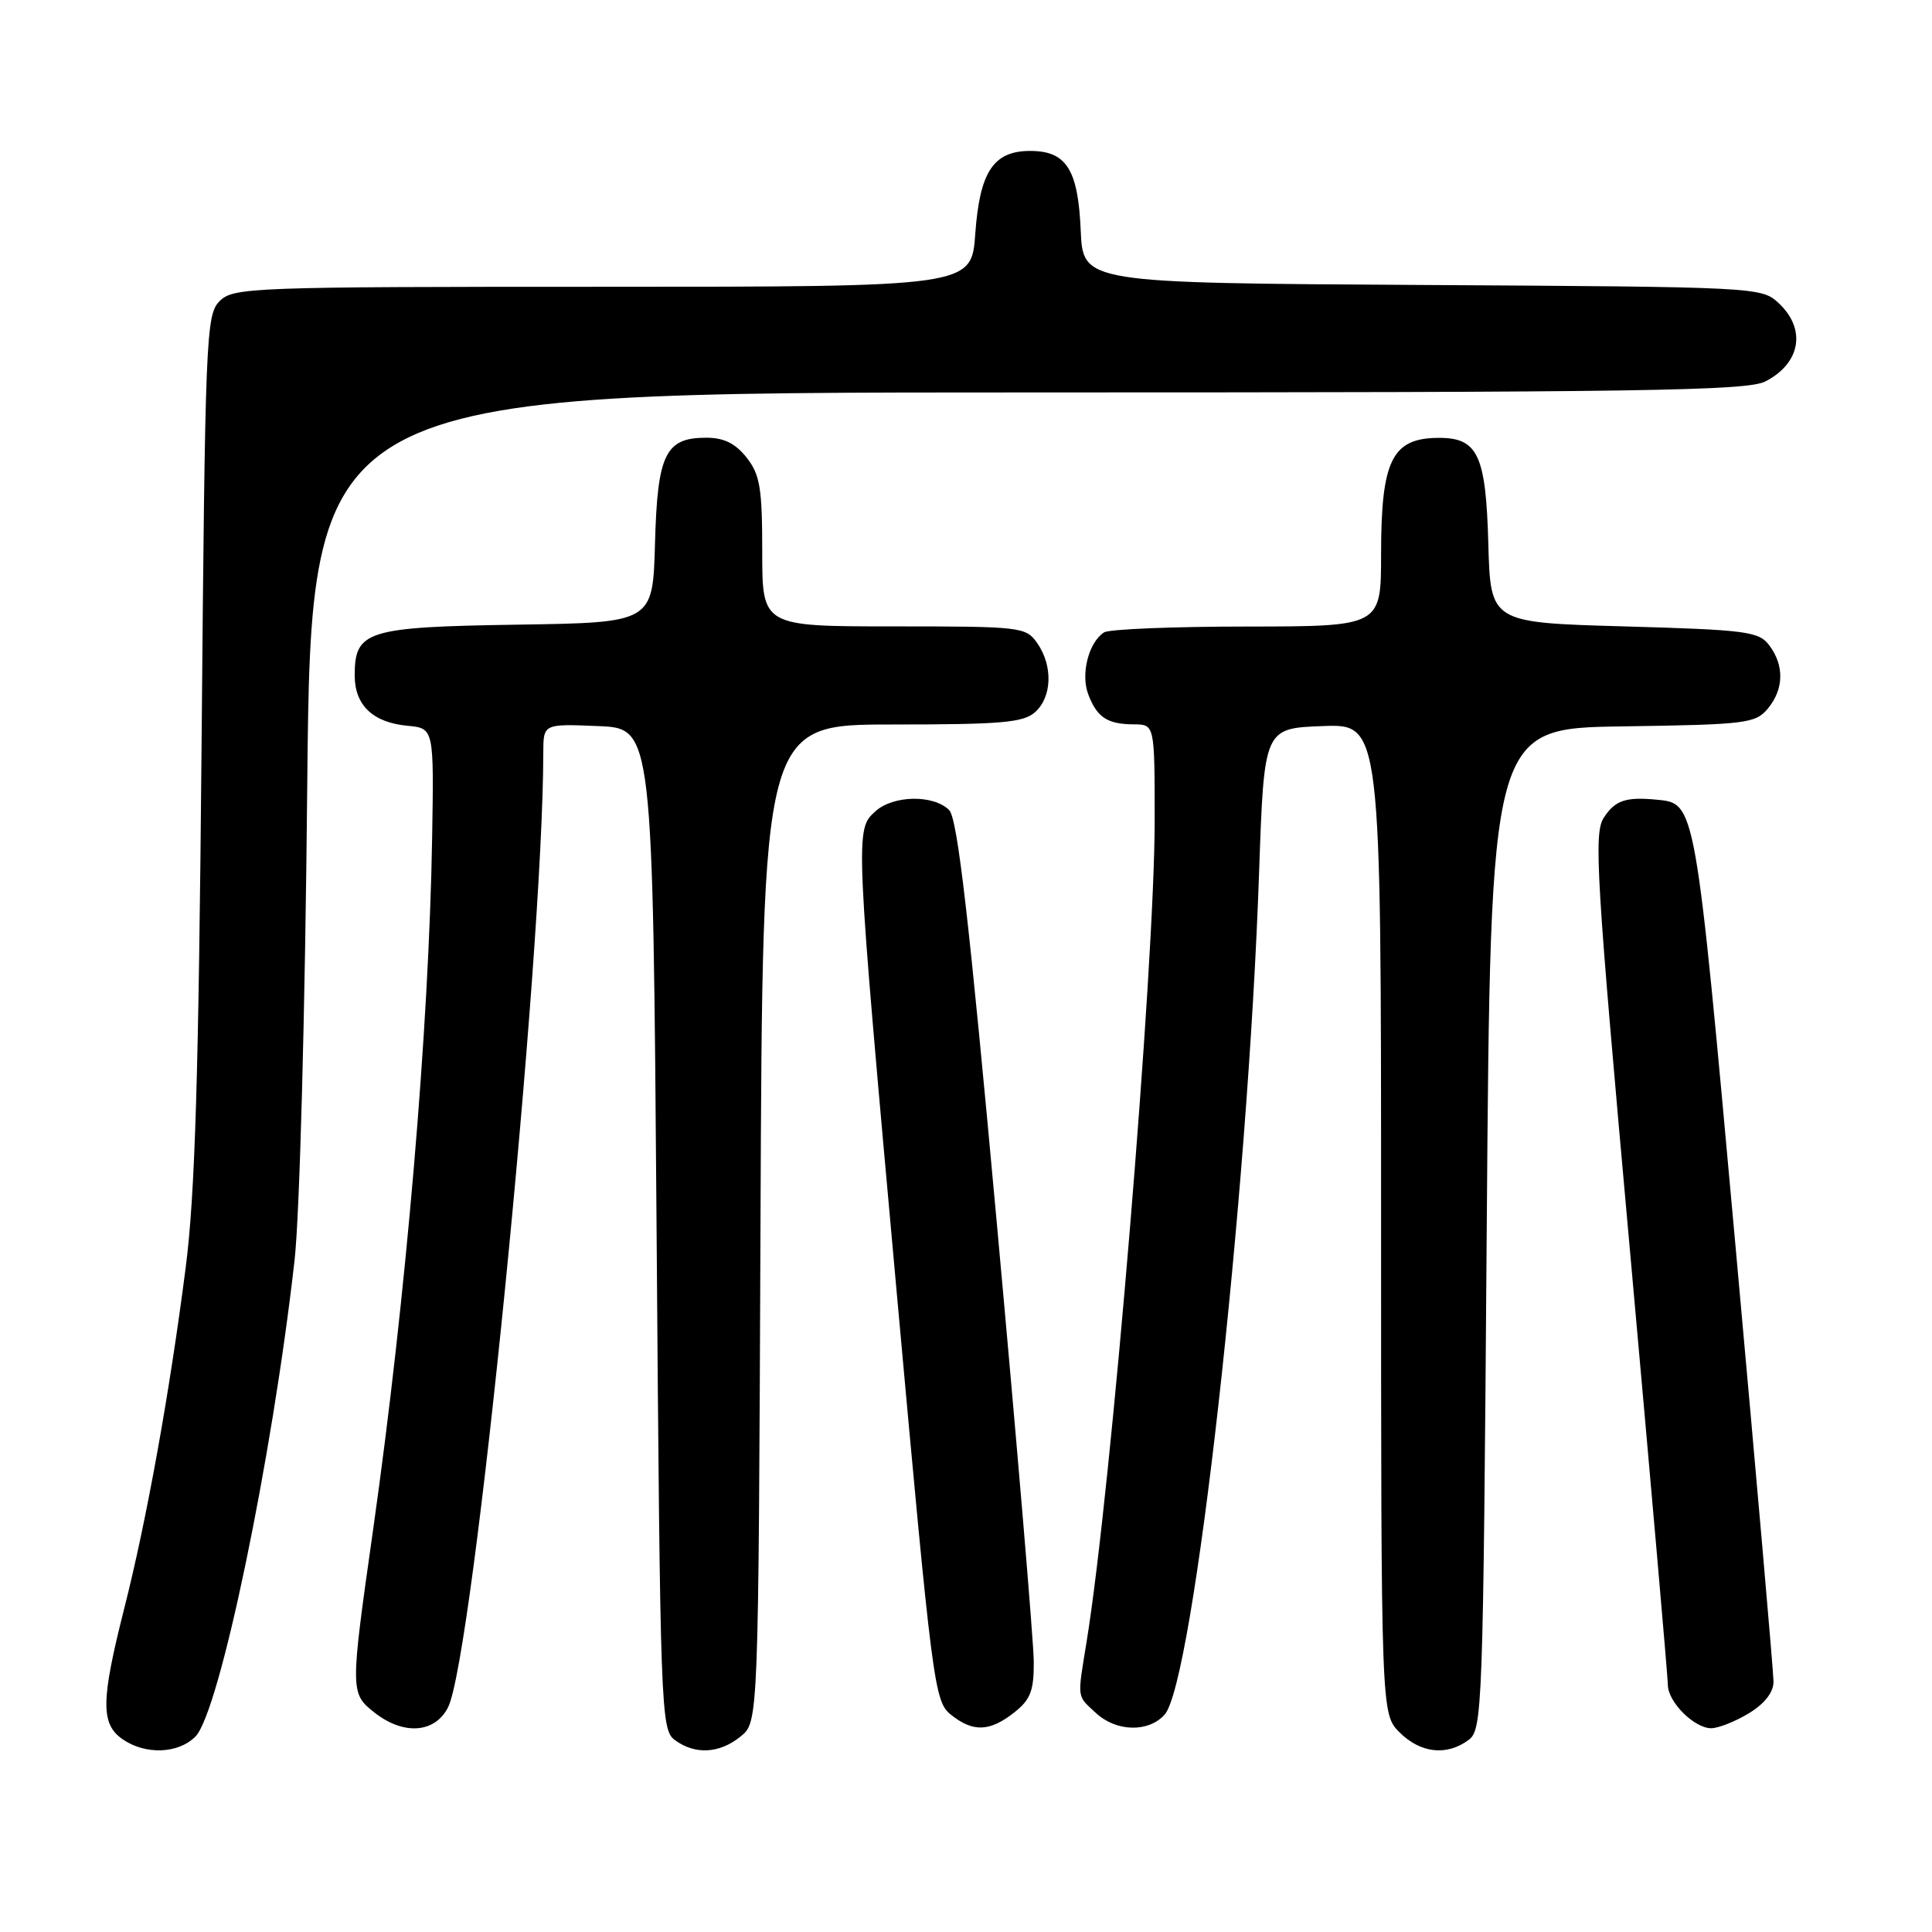 <?xml version="1.0" encoding="UTF-8" standalone="no"?>
<!DOCTYPE svg PUBLIC "-//W3C//DTD SVG 1.1//EN" "http://www.w3.org/Graphics/SVG/1.1/DTD/svg11.dtd" >
<svg xmlns="http://www.w3.org/2000/svg" xmlns:xlink="http://www.w3.org/1999/xlink" version="1.1" viewBox="0 0 256 256">
 <g >
 <path fill="currentColor"
d=" M 25.89 230.11 C 29.07 226.93 36.06 193.34 39.03 167.00 C 39.71 160.98 40.43 134.22 40.71 104.25 C 41.22 52.00 41.22 52.00 136.16 52.00 C 217.53 52.00 231.50 51.79 233.93 50.54 C 238.60 48.12 239.37 43.63 235.70 40.18 C 233.41 38.04 232.98 38.02 188.45 37.76 C 143.50 37.50 143.50 37.50 143.20 30.52 C 142.85 22.44 141.30 20.00 136.50 20.00 C 131.64 20.00 129.82 22.75 129.23 30.97 C 128.73 38.00 128.73 38.00 79.87 38.00 C 33.21 38.00 30.91 38.09 29.10 39.90 C 27.29 41.71 27.18 44.51 26.71 98.65 C 26.32 142.77 25.85 158.30 24.60 168.00 C 22.45 184.70 19.44 201.39 16.45 213.18 C 13.37 225.34 13.33 228.42 16.22 230.44 C 19.24 232.55 23.60 232.40 25.89 230.11 Z  M 98.14 230.09 C 100.50 228.18 100.50 228.18 100.77 162.09 C 101.04 96.00 101.04 96.00 118.19 96.00 C 132.75 96.00 135.62 95.75 137.17 94.35 C 139.41 92.32 139.53 88.21 137.44 85.22 C 135.94 83.07 135.34 83.00 118.44 83.00 C 101.00 83.00 101.00 83.00 101.00 73.13 C 101.00 64.67 100.71 62.90 98.93 60.63 C 97.44 58.75 95.93 58.00 93.58 58.00 C 88.16 58.00 87.11 60.16 86.79 72.04 C 86.50 82.50 86.50 82.50 68.55 82.77 C 48.56 83.08 47.00 83.57 47.00 89.50 C 47.00 93.45 49.41 95.74 54.00 96.17 C 57.50 96.50 57.50 96.50 57.26 111.00 C 56.84 136.29 53.80 171.93 49.44 202.68 C 46.39 224.15 46.39 224.38 49.63 226.93 C 53.47 229.95 57.61 229.66 59.36 226.25 C 62.70 219.76 71.96 127.03 71.99 99.71 C 72.00 95.91 72.00 95.91 79.25 96.21 C 86.50 96.50 86.50 96.50 87.00 162.83 C 87.48 227.03 87.56 229.21 89.44 230.58 C 92.12 232.54 95.34 232.36 98.14 230.09 Z  M 194.56 230.58 C 196.44 229.21 196.52 227.03 197.00 162.83 C 197.50 96.50 197.50 96.50 215.00 96.25 C 231.41 96.01 232.61 95.86 234.25 93.89 C 236.38 91.32 236.45 88.18 234.43 85.50 C 233.05 83.67 231.42 83.46 215.21 83.00 C 197.50 82.50 197.50 82.50 197.21 72.04 C 196.89 60.26 195.82 57.99 190.60 58.02 C 184.45 58.05 183.00 60.98 183.00 73.43 C 183.00 83.00 183.00 83.00 165.25 83.02 C 155.49 83.02 146.96 83.37 146.30 83.79 C 144.26 85.09 143.18 89.30 144.19 91.98 C 145.35 95.06 146.73 95.97 150.25 95.98 C 153.00 96.00 153.00 96.00 153.00 108.75 C 153.00 128.07 147.25 197.39 143.99 217.48 C 142.73 225.23 142.66 224.60 145.19 226.96 C 147.89 229.48 152.15 229.59 154.31 227.21 C 158.16 222.96 165.35 158.91 166.84 115.50 C 167.50 96.50 167.50 96.50 175.25 96.21 C 183.00 95.92 183.00 95.92 183.00 161.50 C 183.00 227.09 183.00 227.09 185.45 229.55 C 188.21 232.30 191.67 232.70 194.56 230.58 Z  M 134.37 226.93 C 136.55 225.21 137.00 224.05 136.98 220.18 C 136.97 217.60 134.77 191.49 132.09 162.15 C 128.40 121.69 126.87 108.45 125.77 107.34 C 123.70 105.27 118.36 105.36 116.00 107.50 C 113.28 109.96 113.28 109.98 118.88 171.93 C 123.53 223.26 123.80 225.42 125.97 227.18 C 128.90 229.55 131.12 229.48 134.37 226.93 Z  M 231.75 227.01 C 233.83 225.74 235.00 224.24 235.00 222.83 C 235.00 221.63 232.73 195.63 229.96 165.07 C 224.60 105.97 224.69 106.47 219.50 105.96 C 215.44 105.57 214.01 106.05 212.53 108.32 C 211.15 110.41 211.48 115.80 216.01 166.07 C 218.75 196.55 221.00 222.29 221.00 223.25 C 221.00 225.51 224.49 229.00 226.75 229.00 C 227.71 228.99 229.96 228.10 231.75 227.01 Z "/>
</g>
</svg>
